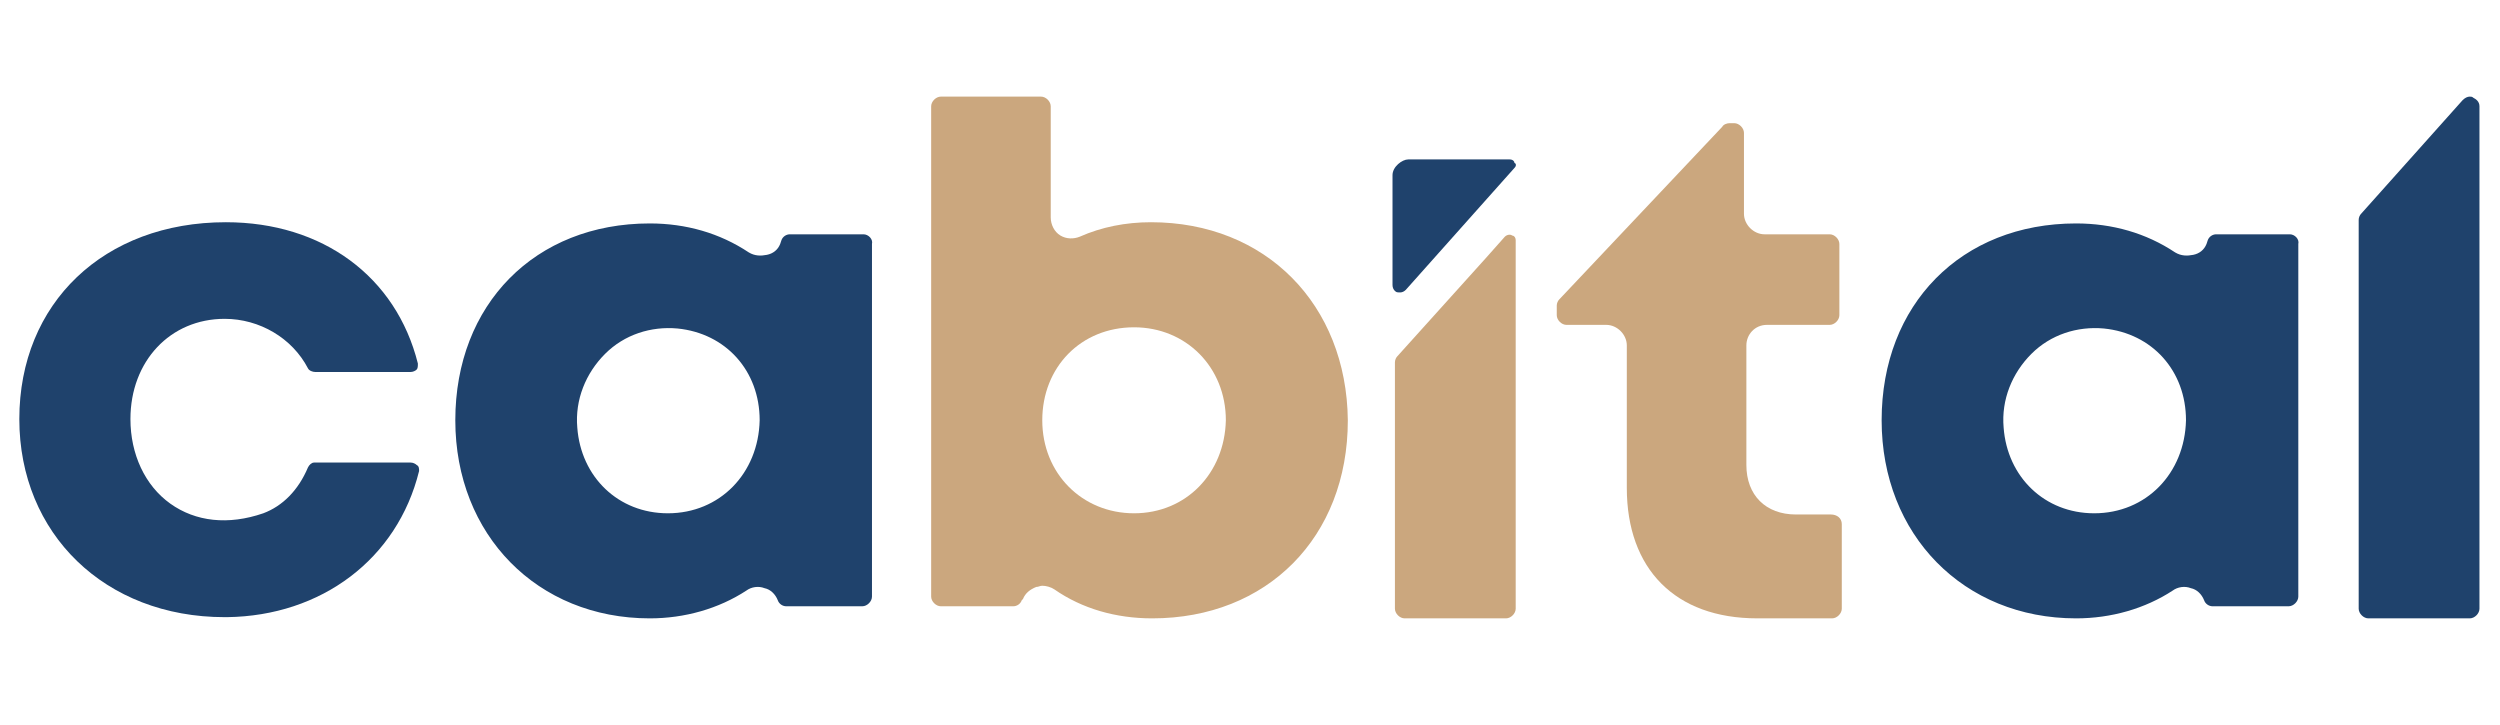 <svg width="200" height="58" viewBox="0 0 200 58" fill="none" xmlns="http://www.w3.org/2000/svg">
<path d="M90.725 41.063C86.57 41.063 83.382 37.874 83.382 33.623C83.382 29.372 86.474 26.184 90.725 26.184C94.88 26.184 98.068 29.372 98.068 33.623C97.971 37.874 94.88 41.063 90.725 41.063ZM92.078 17.778C90.049 17.778 88.116 18.164 86.377 18.937C85.894 19.131 85.314 19.131 84.831 18.841C84.348 18.551 84.058 17.971 84.058 17.391V8.502C84.058 8.116 83.672 7.729 83.285 7.729H75.266C74.88 7.729 74.493 8.116 74.493 8.502V47.73C74.493 48.116 74.88 48.502 75.266 48.502H81.063C81.353 48.502 81.643 48.309 81.74 48.019L81.836 47.923C82.029 47.44 82.416 47.15 82.899 46.956C83.092 46.956 83.189 46.86 83.382 46.86C83.672 46.86 84.058 46.956 84.348 47.15C86.57 48.696 89.276 49.469 92.174 49.469C101.353 49.469 107.826 42.995 107.826 33.623C107.73 24.348 101.256 17.778 92.078 17.778Z" fill="#CBA77E"/>
<path d="M147.343 41.932V48.696C147.343 49.082 146.956 49.468 146.57 49.468H140.58C134.01 49.468 130.145 45.507 130.145 39.034V27.633C130.145 26.763 129.372 25.99 128.502 25.99H125.314C124.927 25.99 124.541 25.604 124.541 25.217V24.444C124.541 24.251 124.638 24.058 124.734 23.961L137.778 10.145C137.874 9.952 138.164 9.855 138.357 9.855H138.744C139.13 9.855 139.517 10.242 139.517 10.628V17.101C139.517 17.971 140.29 18.744 141.159 18.744H146.377C146.763 18.744 147.15 19.13 147.15 19.517V25.217C147.15 25.604 146.763 25.99 146.377 25.99H141.353C140.386 25.99 139.71 26.763 139.71 27.633V37.198C139.71 39.613 141.256 41.159 143.671 41.159H146.473C146.956 41.159 147.343 41.449 147.343 41.932Z" fill="#CBA77E"/>
<path d="M121.256 19.227V48.696C121.256 49.082 120.869 49.469 120.483 49.469H112.367C111.98 49.469 111.594 49.082 111.594 48.696V28.985C111.594 28.792 111.69 28.599 111.787 28.502L118.84 20.676L120.386 18.937C120.579 18.744 120.869 18.744 120.966 18.841C121.062 18.841 121.256 18.937 121.256 19.227Z" fill="#CBA77E"/>
<path d="M33.527 37.681C31.787 44.734 25.701 49.275 18.164 49.372H17.971C8.406 49.372 1.546 42.705 1.546 33.527C1.546 24.251 8.309 17.778 18.068 17.778C25.797 17.778 31.691 22.126 33.43 29.082C33.43 29.275 33.43 29.469 33.333 29.565C33.237 29.662 33.044 29.759 32.85 29.759H25.217C25.024 29.759 24.734 29.662 24.638 29.469C23.382 27.053 20.773 25.507 17.971 25.507C13.623 25.507 10.435 28.889 10.435 33.527C10.435 36.329 11.594 38.841 13.623 40.29C15.652 41.739 18.261 42.029 21.063 41.063C22.609 40.483 23.865 39.227 24.638 37.391C24.734 37.198 24.927 37.005 25.121 37.005H32.85C33.044 37.005 33.237 37.102 33.333 37.198C33.527 37.295 33.527 37.488 33.527 37.681Z" fill="#1F426C"/>
<path d="M53.43 41.063C49.468 41.063 46.473 38.164 46.183 34.203C45.99 31.981 46.86 29.855 48.406 28.309C49.951 26.763 52.077 26.087 54.203 26.28C58.067 26.667 60.773 29.662 60.773 33.623C60.676 37.874 57.584 41.063 53.43 41.063ZM69.082 18.744H63.188C62.898 18.744 62.608 18.937 62.512 19.227L62.415 19.517C62.222 20 61.835 20.29 61.352 20.387C60.869 20.483 60.386 20.483 59.903 20.193C57.584 18.648 54.879 17.875 51.98 17.875C42.802 17.875 36.425 24.348 36.425 33.623C36.425 42.802 42.995 49.469 51.98 49.469C54.782 49.469 57.488 48.696 59.71 47.246C60.096 46.957 60.676 46.86 61.159 47.053C61.642 47.15 62.029 47.536 62.222 48.019C62.319 48.309 62.608 48.502 62.898 48.502H68.985C69.372 48.502 69.758 48.116 69.758 47.73V19.517C69.855 19.131 69.468 18.744 69.082 18.744Z" fill="#1F426C"/>
<path d="M167.536 41.063C163.575 41.063 160.58 38.164 160.29 34.203C160.096 31.981 160.966 29.855 162.512 28.309C164.058 26.763 166.183 26.087 168.309 26.28C172.174 26.667 174.879 29.662 174.879 33.623C174.782 37.874 171.691 41.063 167.536 41.063ZM183.188 18.744H177.295C177.005 18.744 176.715 18.937 176.618 19.227L176.522 19.517C176.328 20 175.942 20.29 175.459 20.387C174.976 20.483 174.493 20.483 174.01 20.193C171.691 18.648 168.985 17.875 166.087 17.875C156.908 17.875 150.531 24.348 150.531 33.623C150.531 42.802 157.101 49.469 166.087 49.469C168.889 49.469 171.594 48.696 173.816 47.246C174.203 46.957 174.782 46.86 175.266 47.053C175.749 47.15 176.135 47.536 176.328 48.019C176.425 48.309 176.715 48.502 177.005 48.502H183.092C183.478 48.502 183.865 48.116 183.865 47.73V19.517C183.961 19.131 183.575 18.744 183.188 18.744Z" fill="#1F426C"/>
<path d="M198.357 8.502V48.696C198.357 49.082 197.971 49.469 197.584 49.469H189.468C189.082 49.469 188.695 49.082 188.695 48.696V17.585C188.695 17.391 188.792 17.198 188.889 17.102L197.004 8.019C197.198 7.826 197.391 7.729 197.584 7.729C197.681 7.729 197.777 7.729 197.874 7.826C198.067 7.923 198.357 8.116 198.357 8.502Z" fill="#1F426C"/>
<path d="M121.16 13.43L112.464 23.188C112.174 23.478 111.884 23.382 111.788 23.382C111.691 23.382 111.401 23.188 111.401 22.802V14.01C111.401 13.333 112.174 12.754 112.657 12.754H120.773C121.063 12.754 121.16 12.947 121.16 13.043C121.256 13.043 121.353 13.237 121.16 13.43Z" fill="#1F426C"/>
</svg>
